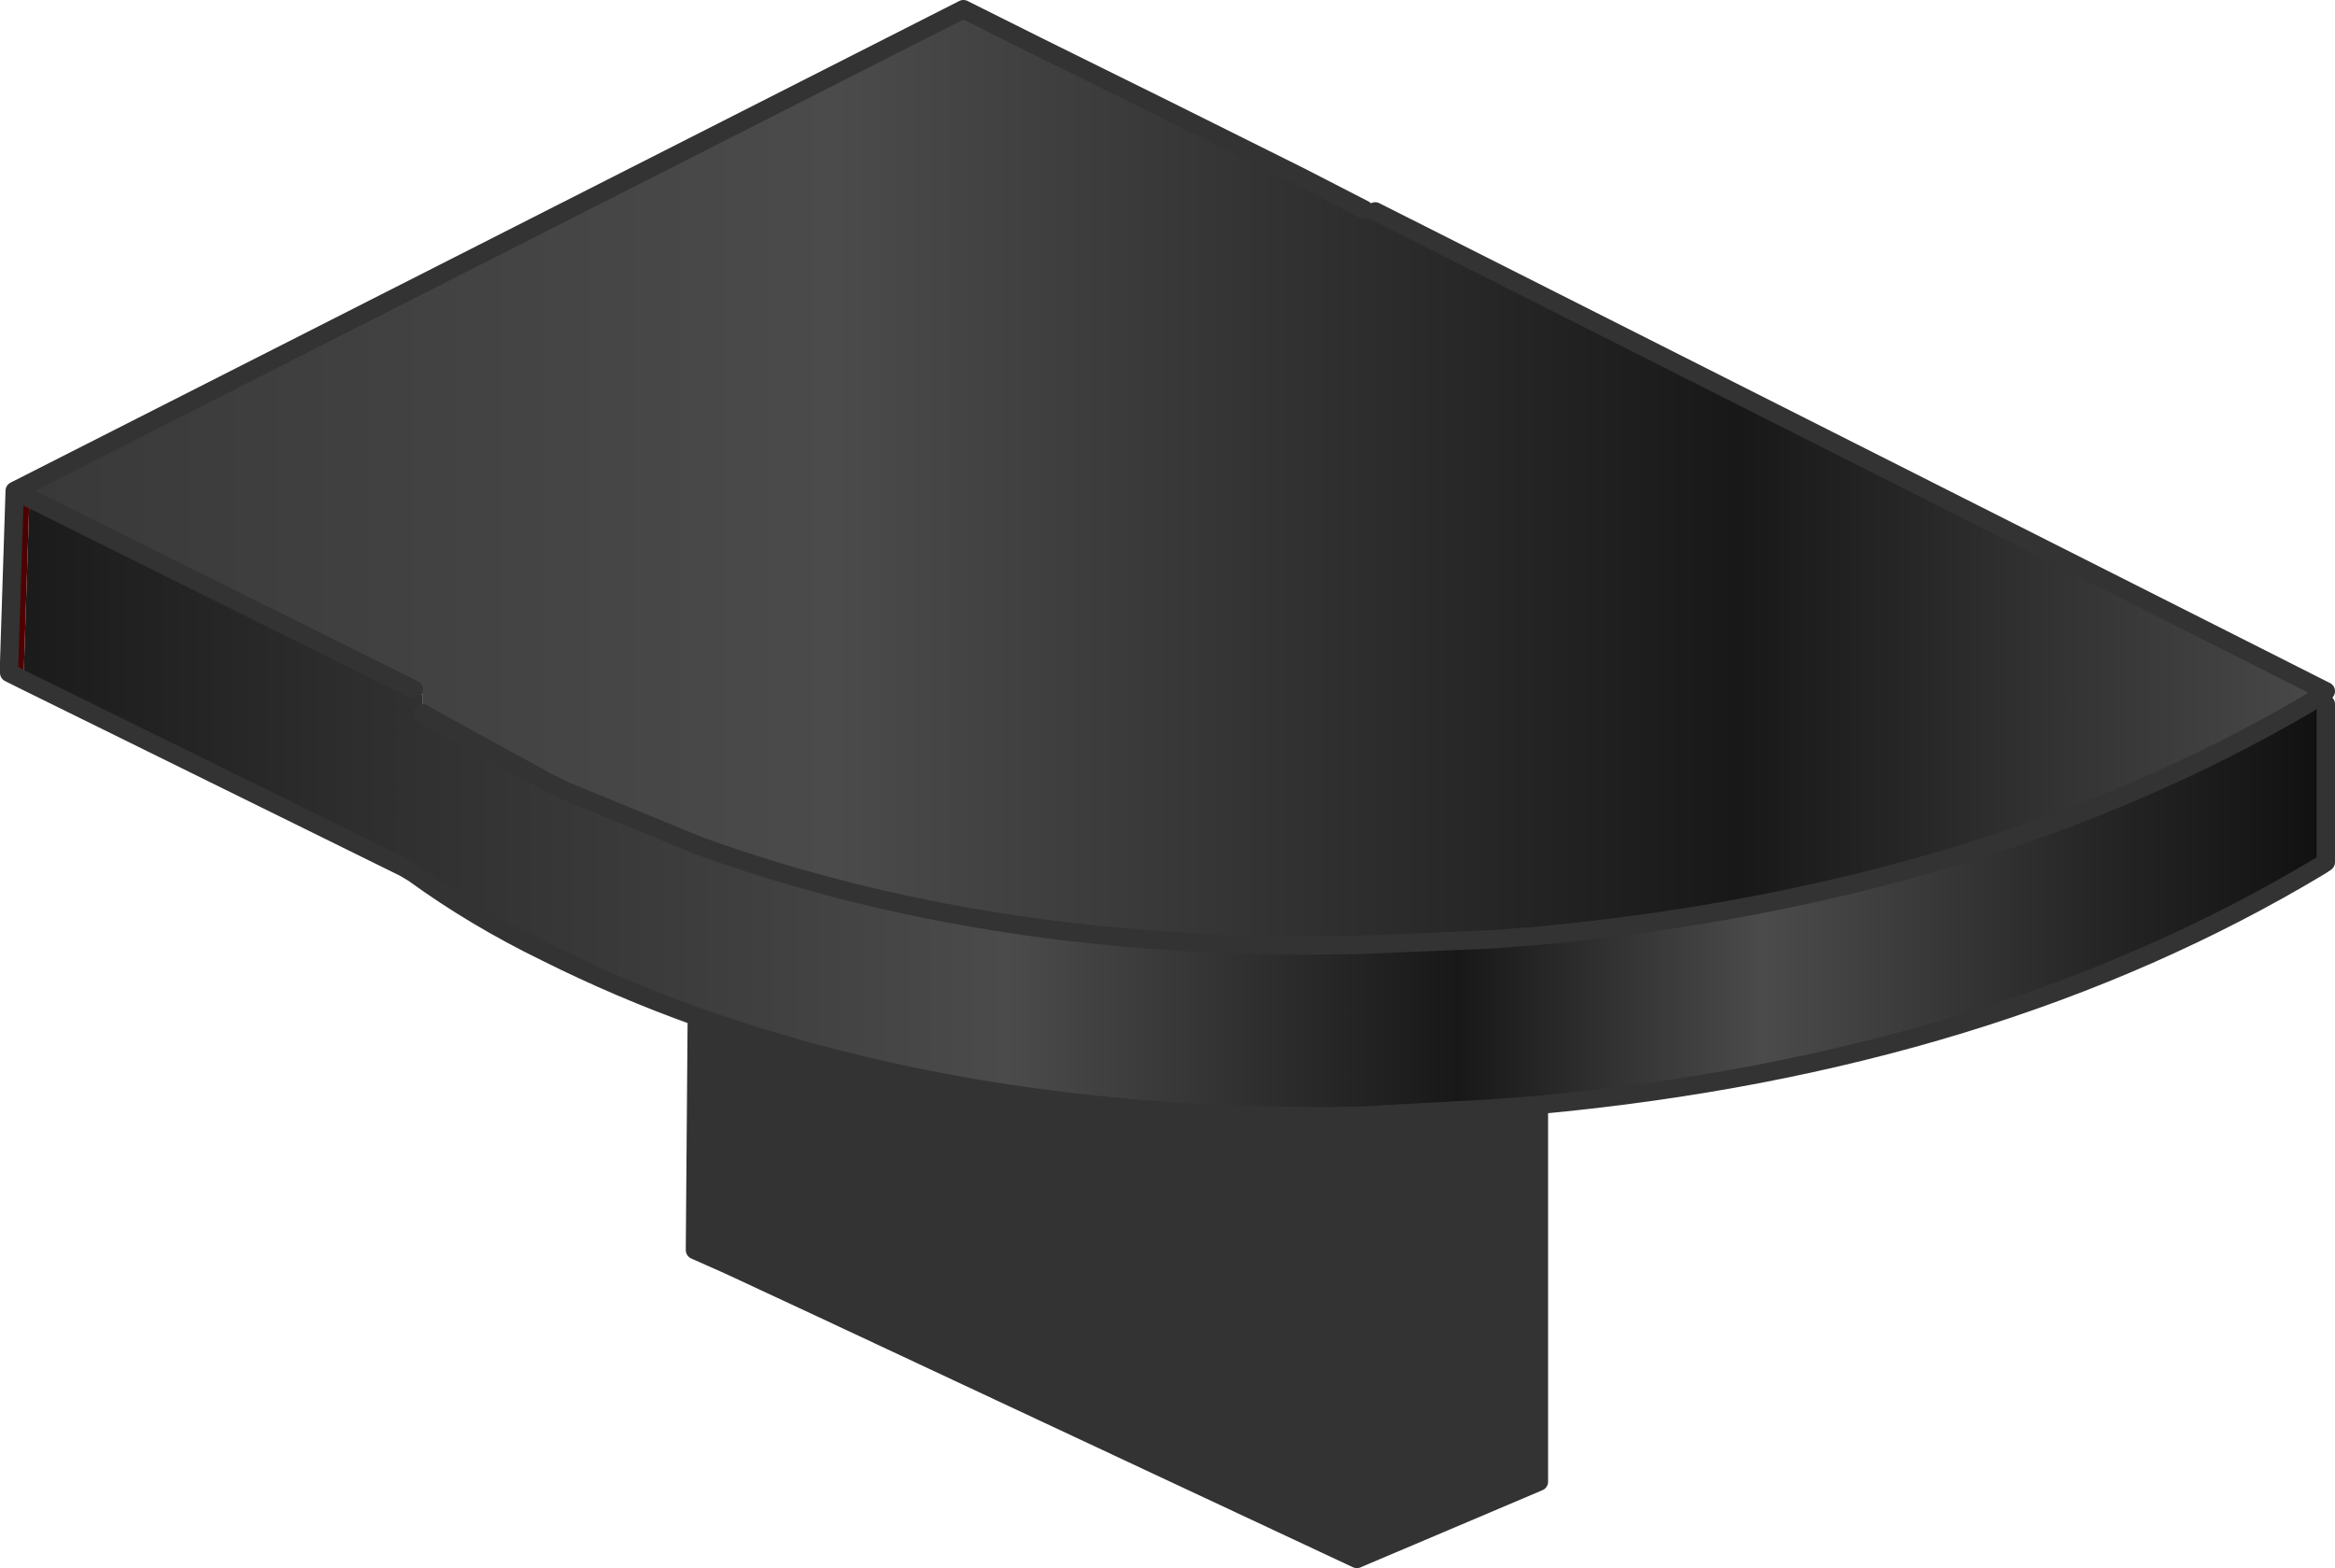 <svg xmlns="http://www.w3.org/2000/svg" xmlns:xlink="http://www.w3.org/1999/xlink" height="42.65" width="63.5"><path d="m-22-37.45 25.8-13.1 2 1Q9.35-47.8 12.95-46l1.75.9.25.1.05-.05L40.85-32l-.5.35q-8.8 5.15-20.9 6.3l-1.3.1-3.65.15h-.05q-9.85.2-17.85-2.7l-3.65-1.5-.5-.25-3.1-1.7-.25-.15v-.5l-.25-.15-10.45-5.2-.4-.2" fill="url(#a)" fill-rule="evenodd" transform="translate(22.4 50.8)"/><path d="m-21.6-37.25 10.45 5.2.25.15v.5l.25.15 3.1 1.7.5.25 3.65 1.5q8 2.9 17.85 2.7h.05l3.65-.15 1.3-.1q12.1-1.15 20.9-6.3l.5-.35v4.65l-.15.1q-8.9 5.35-21.25 6.5l-1.3.1-3.65.2h-.05q-9.85.15-17.9-2.7-2.1-.75-4.1-1.75-1.95-.95-3.6-2.15l-.25-.15-10.35-5.1v-.3l.15-4.65" fill="url(#b)" fill-rule="evenodd" transform="translate(22.4 50.8)"/><path d="M41.85 30.05V40.3l-4.95 2.1v-6.85 6.85l-14.95-7-2.15-1-.9-.4v-.05l.05-6.3q8.05 2.85 17.9 2.7l.05 5.2v-5.2l3.65-.2 1.3-.1" fill="#333" fill-rule="evenodd"/><path d="M36.85 30.35h.05v5.2l-.05-5.2" fill="#4f0404" fill-rule="evenodd"/><path d="m11.25 23.75-.15-.1-.1-.05.25.15" fill="red" fill-rule="evenodd"/><path d="m-22-37.45.4.2-.15 4.65v.3l-.4-.2v-.3l.15-4.65" fill="url(#c)" fill-rule="evenodd" transform="translate(22.4 50.8)"/><path d="m37.1 5.7-1.75-.9Q31.75 3 28.2 1.25l-2-1L.4 13.35l.4.2 10.45 5.2m30.6 11.3V40.2M11.1 23.65l-.1-.05L.65 18.5l-.4-.2V18l.15-4.65m62.85 5.45-.5.35M36.9 30.35V42.4m4.95-2.1v-.1m-5-9.85.05 5.2M11.5 19.4l.25.15 3.1 1.7.5.25L19 23q8 2.9 17.85 2.7h.05l3.65-.15 1.3-.1q12.1-1.15 20.9-6.3m.5-.35L37.4 5.75M21.95 35.4l-2.15-1-.9-.4v-.05l.05-6.3q-2.1-.75-4.1-1.75-1.95-.95-3.6-2.15m25.65 6.6 3.65-.2 1.3-.1q12.35-1.15 21.25-6.5l.15-.1v-4.3m-26.4 11.2h.05m0 12.05 4.95-2.1M11 23.6l.25.15m7.7 3.9q8.05 2.85 17.9 2.7m.05 12.05-14.95-7" fill="none" stroke="#333" stroke-linecap="round" stroke-linejoin="round" stroke-width=".5"/><defs><linearGradient gradientTransform="matrix(.076 0 0 .015 9.4 -37.85)" gradientUnits="userSpaceOnUse" id="d" spreadMethod="pad" x1="-819.2" x2="819.2"><stop offset="0" stop-color="#1b1b1b"/><stop offset=".145" stop-color="#2e2e2e"/><stop offset=".427" stop-color="#4b4b4b"/><stop offset=".624" stop-color="#181818"/><stop offset=".757" stop-color="#4b4b4b"/><stop offset=".902" stop-color="#262626"/><stop offset="1" stop-color="#111"/></linearGradient><linearGradient gradientTransform="matrix(.038 0 0 .01 9.55 -28.85)" gradientUnits="userSpaceOnUse" id="e" spreadMethod="pad" x1="-819.2" x2="819.2"><stop offset="0" stop-color="#1b1b1b"/><stop offset=".145" stop-color="#2e2e2e"/><stop offset=".427" stop-color="#4b4b4b"/><stop offset=".624" stop-color="#181818"/><stop offset=".757" stop-color="#4b4b4b"/><stop offset=".902" stop-color="#262626"/><stop offset="1" stop-color="#111"/></linearGradient><linearGradient xlink:href="#d" id="a" gradientUnits="userSpaceOnUse" gradientTransform="matrix(.076 0 0 .015 9.4 -37.85)" x1="-819.2" x2="819.2" spreadMethod="pad"/><linearGradient xlink:href="#e" id="b" gradientUnits="userSpaceOnUse" gradientTransform="matrix(.038 0 0 .01 9.55 -28.85)" x1="-819.2" x2="819.2" spreadMethod="pad"/><radialGradient cx="0" cy="0" gradientTransform="translate(-17.6 -33.05) scale(.011)" gradientUnits="userSpaceOnUse" id="f" r="819.2" spreadMethod="pad"><stop offset="0" stop-color="#2f0202"/><stop offset="0" stop-color="#6b0303"/><stop offset="0" stop-color="#2f0202"/><stop offset="0" stop-color="#600202"/><stop offset="1" stop-color="#400000"/></radialGradient><radialGradient xlink:href="#f" id="c" gradientUnits="userSpaceOnUse" gradientTransform="translate(-17.6 -33.05) scale(.011)" cx="0" cy="0" r="819.2" spreadMethod="pad"/></defs></svg>